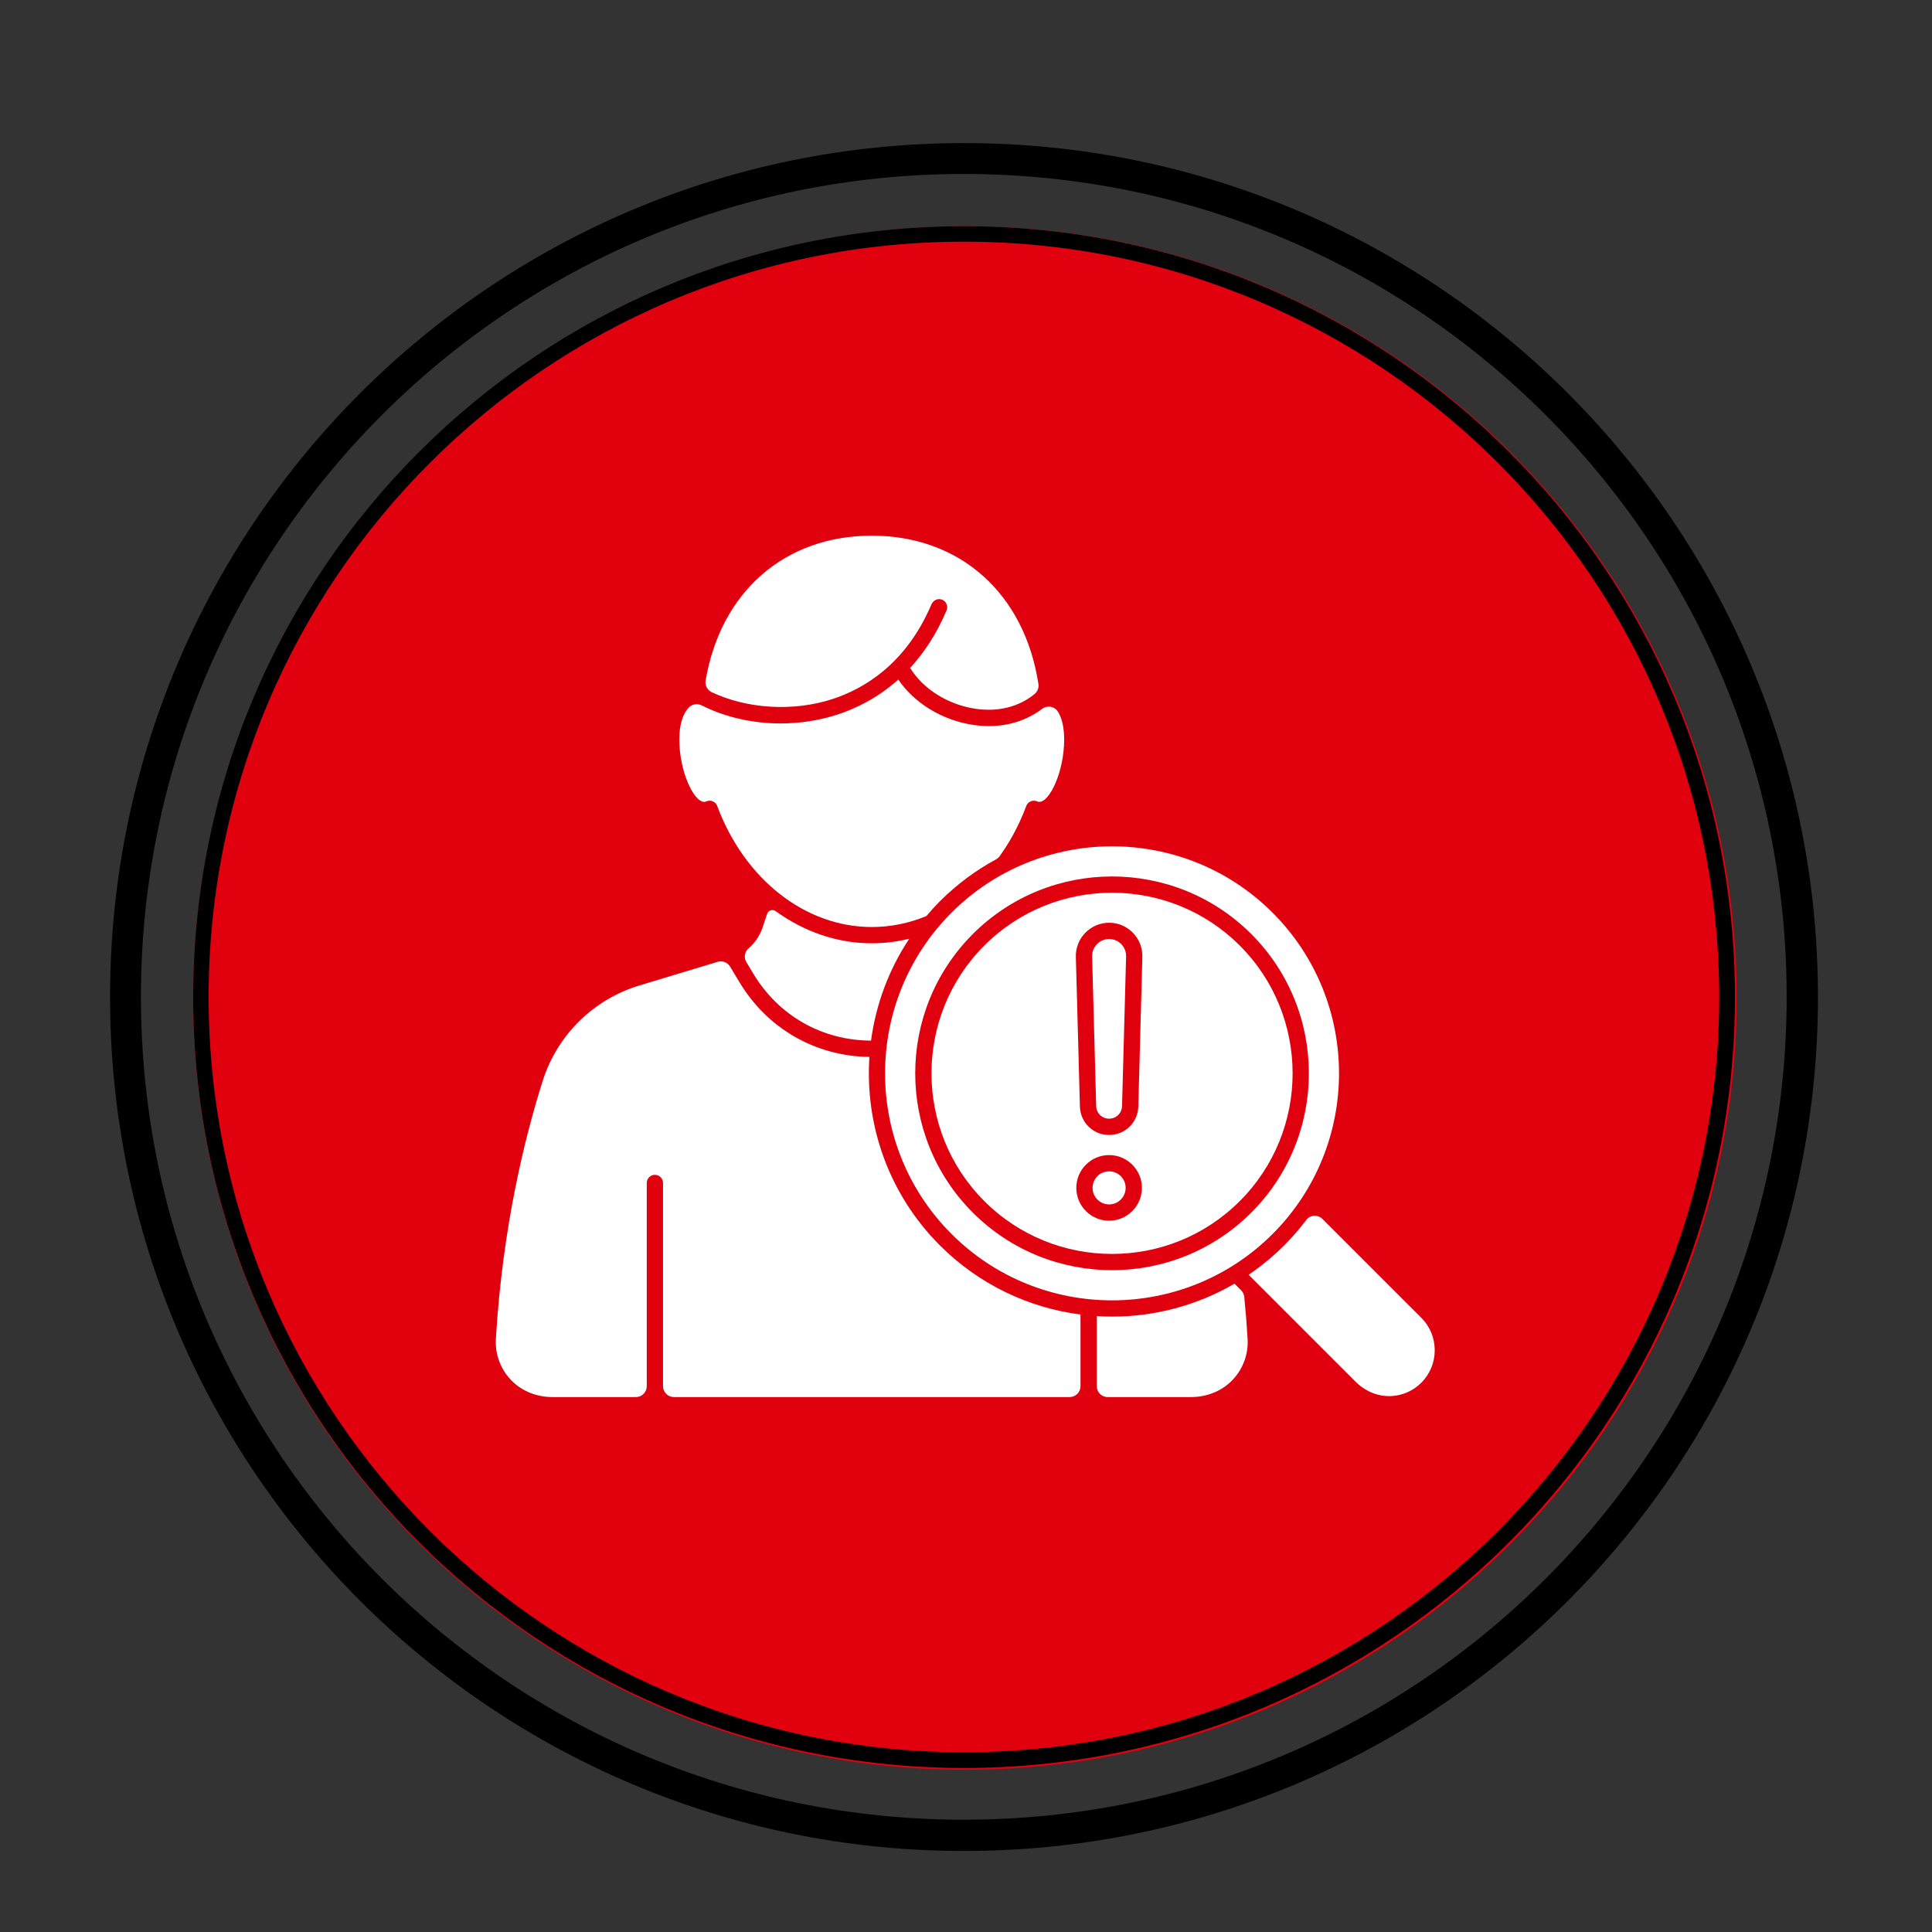 <?xml version="1.0" encoding="UTF-8" standalone="no"?>
<svg
   width="500"
   zoomAndPan="magnify"
   viewBox="0 0 375 375"
   height="500"
   preserveAspectRatio="xMidYMid meet"
   version="1.0"
   id="svg25"
   sodipodi:docname="hrm-red.svg"
   inkscape:version="1.3 (0e150ed6c4, 2023-07-21)"
   xmlns:inkscape="http://www.inkscape.org/namespaces/inkscape"
   xmlns:sodipodi="http://sodipodi.sourceforge.net/DTD/sodipodi-0.dtd"
   xmlns="http://www.w3.org/2000/svg"
   xmlns:svg="http://www.w3.org/2000/svg">
  <rect x="0" y="0" width="375" height="375" fill="#333333" stroke="none"/>
  <sodipodi:namedview
     id="namedview25"
     pagecolor="#ffffff"
     bordercolor="#000000"
     borderopacity="0.25"
     inkscape:showpageshadow="2"
     inkscape:pageopacity="0.0"
     inkscape:pagecheckerboard="0"
     inkscape:deskcolor="#d1d1d1"
     inkscape:zoom="1.61"
     inkscape:cx="250"
     inkscape:cy="250"
     inkscape:window-width="1920"
     inkscape:window-height="1014"
     inkscape:window-x="0"
     inkscape:window-y="31"
     inkscape:window-maximized="1"
     inkscape:current-layer="svg25" />
  <defs
     id="defs10">
    <clipPath
       id="3de39fb6c7">
      <path
         d="M 21.363 27.773 L 352.863 27.773 L 352.863 359.273 L 21.363 359.273 Z M 21.363 27.773 "
         clip-rule="nonzero"
         id="path1" />
    </clipPath>
    <clipPath
       id="8b4512f0a9">
      <path
         d="M 187.113 27.773 C 95.57 27.773 21.363 101.984 21.363 193.523 C 21.363 285.066 95.57 359.273 187.113 359.273 C 278.652 359.273 352.863 285.066 352.863 193.523 C 352.863 101.984 278.652 27.773 187.113 27.773 Z M 187.113 27.773 "
         clip-rule="nonzero"
         id="path2" />
    </clipPath>
    <clipPath
       id="daef97ad0f">
      <path
         d="M 37.5 43.91 L 337.098 43.91 L 337.098 343.512 L 37.5 343.512 Z M 37.5 43.91 "
         clip-rule="nonzero"
         id="path3" />
    </clipPath>
    <clipPath
       id="314a362df6">
      <path
         d="M 187.301 43.91 C 104.566 43.91 37.5 110.98 37.5 193.711 C 37.5 276.445 104.566 343.512 187.301 343.512 C 270.031 343.512 337.098 276.445 337.098 193.711 C 337.098 110.98 270.031 43.91 187.301 43.91 Z M 187.301 43.91 "
         clip-rule="nonzero"
         id="path4" />
    </clipPath>
    <clipPath
       id="c11c0befe9">
      <path
         d="M 37.5 43.91 L 336.75 43.91 L 336.75 343.16 L 37.5 343.16 Z M 37.5 43.91 "
         clip-rule="nonzero"
         id="path5" />
    </clipPath>
    <clipPath
       id="af1c00ecc3">
      <path
         d="M 187.125 43.91 C 104.488 43.91 37.5 110.902 37.5 193.535 C 37.5 276.172 104.488 343.16 187.125 343.16 C 269.762 343.16 336.75 276.172 336.75 193.535 C 336.75 110.902 269.762 43.91 187.125 43.91 Z M 187.125 43.91 "
         clip-rule="nonzero"
         id="path6" />
    </clipPath>
    <clipPath
       id="0ef9d2c596">
      <path
         d="M 96.23 186.547 L 209.77 186.547 L 209.77 271.168 L 96.23 271.168 Z M 96.23 186.547 "
         clip-rule="nonzero"
         id="path7" />
    </clipPath>
    <clipPath
       id="92c903a09c">
      <path
         d="M 242.332 235.949 L 278.48 235.949 L 278.48 271 L 242.332 271 Z M 242.332 235.949 "
         clip-rule="nonzero"
         id="path8" />
    </clipPath>
    <clipPath
       id="338934498b">
      <path
         d="M 212.828 249.121 L 242.223 249.121 L 242.223 271.168 L 212.828 271.168 Z M 212.828 249.121 "
         clip-rule="nonzero"
         id="path9" />
    </clipPath>
    <clipPath
       id="35584ff7a0">
      <path
         d="M 136 103.945 L 202 103.945 L 202 138 L 136 138 Z M 136 103.945 "
         clip-rule="nonzero"
         id="path10" />
    </clipPath>
  </defs>
  <g
     clip-path="url(#3de39fb6c7)"
     id="g12">
    <g
       clip-path="url(#8b4512f0a9)"
       id="g11">
      <path
         stroke-linecap="butt"
         transform="matrix(0.749, 0, 0, 0.749, 21.363, 27.775)"
         fill="none"
         stroke-linejoin="miter"
         d="M 221.243 -0.002 C 99.052 -0.002 0.001 99.055 0.001 221.241 C 0.001 343.432 99.052 442.483 221.243 442.483 C 343.429 442.483 442.485 343.432 442.485 221.241 C 442.485 99.055 343.429 -0.002 221.243 -0.002 Z M 221.243 -0.002 "
         stroke="#000000"
         stroke-width="16"
         stroke-opacity="1"
         stroke-miterlimit="4"
         id="path11" />
    </g>
  </g>
  <g
     clip-path="url(#daef97ad0f)"
     id="g14">
    <g
       clip-path="url(#314a362df6)"
       id="g13">
      <path
         fill="#e0000e"
         d="M 37.5 43.91 L 337.098 43.91 L 337.098 343.512 L 37.5 343.512 Z M 37.5 43.91 "
         fill-opacity="1"
         fill-rule="nonzero"
         id="path12" />
    </g>
  </g>
  <g
     clip-path="url(#c11c0befe9)"
     id="g16">
    <g
       clip-path="url(#af1c00ecc3)"
       id="g15">
      <path
         stroke-linecap="butt"
         transform="matrix(0.749, 0, 0, 0.749, 37.5, 43.912)"
         fill="none"
         stroke-linejoin="miter"
         d="M 199.727 -0.002 C 89.419 -0.002 -0 89.422 -0 199.724 C -0 310.032 89.419 399.451 199.727 399.451 C 310.034 399.451 399.453 310.032 399.453 199.724 C 399.453 89.422 310.034 -0.002 199.727 -0.002 Z M 199.727 -0.002 "
         stroke="#000000"
         stroke-width="8"
         stroke-opacity="1"
         stroke-miterlimit="4"
         id="path14" />
    </g>
  </g>
  <path
     fill="#ffffff"
     d="M 146.23 189.004 C 151.141 197.18 159.605 201.953 169.066 201.984 C 170 195.035 172.469 188.258 176.488 182.207 C 174.105 182.793 171.668 183.094 169.207 183.094 C 162.488 183.094 156.07 180.84 150.547 176.848 C 149.965 176.426 149.145 176.668 148.914 177.348 L 147.992 180.09 C 147.465 181.656 146.523 183.023 145.297 184.07 C 144.516 184.734 144.34 185.863 144.867 186.742 L 146.23 189.004 "
     fill-opacity="1"
     fill-rule="nonzero"
     id="path16" />
  <g
     clip-path="url(#0ef9d2c596)"
     id="g17">
    <path
       fill="#ffffff"
       d="M 125.535 229.613 C 125.535 228.742 126.242 228.035 127.113 228.035 C 127.984 228.035 128.691 228.742 128.691 229.613 L 128.691 269.059 C 128.691 270.223 129.633 271.168 130.797 271.168 L 207.617 271.168 C 208.777 271.168 209.723 270.223 209.723 269.059 L 209.723 255.148 C 199.742 253.855 190.098 249.391 182.445 241.742 C 172.426 231.719 167.871 218.281 168.754 205.145 C 158.301 205.012 148.965 199.684 143.523 190.633 L 141.707 187.617 C 141.211 186.789 140.215 186.406 139.293 186.688 L 124.102 191.277 C 115.18 193.984 108.176 200.887 105.355 209.734 C 101.918 220.57 97.547 238.062 96.25 259.836 C 96.066 262.922 97.176 265.852 99.371 268.047 C 101.434 270.117 104.312 271.168 107.234 271.168 L 123.43 271.168 C 124.59 271.168 125.535 270.223 125.535 269.059 L 125.535 229.613 "
       fill-opacity="1"
       fill-rule="nonzero"
       id="path17" />
  </g>
  <path
     fill="#ffffff"
     d="M 169.207 179.934 C 172.84 179.934 176.406 179.215 179.812 177.805 C 180.648 176.82 181.516 175.855 182.445 174.926 C 185.746 171.625 189.414 168.922 193.324 166.801 C 193.602 166.652 193.84 166.445 194.027 166.191 C 194.926 164.938 195.773 163.613 196.535 162.238 C 197.551 160.402 198.449 158.449 199.199 156.441 C 199.348 156.039 199.652 155.719 200.047 155.547 C 200.438 155.375 200.883 155.371 201.277 155.531 C 201.461 155.609 201.609 155.648 201.719 155.648 C 203.785 155.648 206.555 149.668 206.555 143.551 C 206.555 141.246 206.137 139.418 205.348 138.145 C 204.691 137.086 203.277 136.84 202.281 137.586 C 199.371 139.777 195.836 140.93 191.953 140.93 C 190.996 140.93 190.02 140.859 189.027 140.719 C 182.992 139.871 177.457 136.488 174.359 131.902 C 170.348 135.488 166.098 137.543 162.535 138.699 C 158.977 139.852 155.223 140.418 151.496 140.418 C 146.109 140.418 140.789 139.223 136.203 136.918 C 135.379 136.508 134.387 136.637 133.734 137.289 C 132.516 138.52 131.855 140.66 131.855 143.551 C 131.855 149.668 134.625 155.648 136.695 155.648 C 136.801 155.648 136.949 155.609 137.133 155.531 C 137.527 155.371 137.973 155.375 138.363 155.547 C 138.758 155.719 139.062 156.039 139.211 156.441 C 144.539 170.715 156.312 179.934 169.207 179.934 "
     fill-opacity="1"
     fill-rule="nonzero"
     id="path18" />
  <g
     clip-path="url(#92c903a09c)"
     id="g19">
    <path
       fill="#ffffff"
       d="M 256.684 236.598 C 255.781 235.699 254.293 235.797 253.527 236.816 C 252.23 238.531 250.809 240.18 249.246 241.742 C 247.402 243.586 245.434 245.238 243.379 246.719 C 243.324 246.758 243.273 246.797 243.215 246.832 C 242.93 247.035 242.641 247.234 242.352 247.43 L 263.074 268.152 C 264.668 269.75 266.758 270.824 269.008 270.965 C 271.598 271.129 274.062 270.195 275.883 268.375 C 279.348 264.902 279.348 259.258 275.883 255.793 L 256.684 236.598 "
       fill-opacity="1"
       fill-rule="nonzero"
       id="path19" />
  </g>
  <g
     clip-path="url(#338934498b)"
     id="g20">
    <path
       fill="#ffffff"
       d="M 215.848 255.555 C 214.859 255.555 213.867 255.512 212.879 255.453 L 212.879 269.059 C 212.879 270.223 213.824 271.168 214.984 271.168 L 231.168 271.168 C 234.09 271.168 236.969 270.117 239.035 268.051 C 241.23 265.855 242.344 262.922 242.156 259.836 C 242 257.129 241.781 254.41 241.512 251.73 C 241.465 251.242 241.25 250.793 240.902 250.445 L 239.617 249.16 C 232.297 253.418 224.074 255.555 215.848 255.555 "
       fill-opacity="1"
       fill-rule="nonzero"
       id="path20" />
  </g>
  <path
     fill="#ffffff"
     d="M 215.277 227.355 C 213.508 227.355 212.066 228.797 212.066 230.566 C 212.066 232.336 213.508 233.777 215.277 233.777 C 217.047 233.777 218.488 232.336 218.488 230.566 C 218.488 228.797 217.047 227.355 215.277 227.355 "
     fill-opacity="1"
     fill-rule="nonzero"
     id="path21" />
  <g
     clip-path="url(#35584ff7a0)"
     id="g22">
    <path
       fill="#ffffff"
       d="M 161.559 135.695 C 167.602 133.73 175.836 128.953 180.777 117.34 C 181.086 116.613 181.863 116.141 182.629 116.324 C 183.605 116.559 184.102 117.594 183.727 118.48 C 181.762 123.125 179.305 126.77 176.656 129.641 C 179.172 133.758 184.074 136.832 189.465 137.59 C 193.828 138.203 197.766 137.184 200.785 134.734 C 201.367 134.262 201.672 133.512 201.559 132.77 C 198.863 115.203 186.363 103.973 169.207 103.973 C 152.258 103.973 139.855 114.926 136.953 132.125 C 136.797 133.059 137.312 133.969 138.172 134.371 C 145.074 137.605 153.961 138.16 161.559 135.695 "
       fill-opacity="1"
       fill-rule="nonzero"
       id="path22" />
  </g>
  <path
     fill="#ffffff"
     d="M 215.277 217.137 C 216.648 217.137 217.754 216.062 217.789 214.691 L 218.574 185.652 C 218.598 184.754 218.266 183.906 217.641 183.262 C 217.016 182.617 216.176 182.266 215.277 182.266 C 214.379 182.266 213.539 182.617 212.914 183.262 C 212.289 183.906 211.957 184.754 211.98 185.652 L 212.766 214.691 C 212.805 216.062 213.906 217.137 215.277 217.137 "
     fill-opacity="1"
     fill-rule="nonzero"
     id="path23" />
  <path
     fill="#ffffff"
     d="M 210.652 181.059 C 211.879 179.801 213.52 179.105 215.277 179.105 C 217.035 179.105 218.68 179.801 219.902 181.059 C 221.129 182.32 221.777 183.98 221.73 185.738 L 220.945 214.777 C 220.863 217.871 218.371 220.297 215.277 220.297 C 212.184 220.297 209.691 217.871 209.609 214.777 L 208.824 185.738 C 208.777 183.98 209.426 182.316 210.652 181.059 Z M 215.277 236.938 C 211.766 236.938 208.91 234.078 208.91 230.566 C 208.91 227.055 211.766 224.199 215.277 224.199 C 218.789 224.199 221.645 227.055 221.645 230.566 C 221.645 234.078 218.789 236.938 215.277 236.938 Z M 191.051 233.133 C 204.723 246.805 226.969 246.805 240.641 233.133 C 254.312 219.457 254.312 197.207 240.641 183.535 C 226.969 169.859 204.723 169.859 191.051 183.535 C 177.383 197.207 177.383 219.457 191.051 233.133 "
     fill-opacity="1"
     fill-rule="nonzero"
     id="path24" />
  <path
     fill="#ffffff"
     d="M 242.875 181.301 C 257.777 196.207 257.777 220.461 242.875 235.363 C 235.422 242.816 225.633 246.543 215.844 246.543 C 206.059 246.543 196.27 242.816 188.82 235.363 C 173.918 220.461 173.918 196.207 188.82 181.301 C 203.723 166.395 227.973 166.395 242.875 181.301 Z M 184.68 239.508 C 201.863 256.695 229.828 256.695 247.016 239.508 C 264.199 222.316 264.199 194.348 247.016 177.16 C 229.828 159.969 201.863 159.973 184.68 177.16 C 167.492 194.348 167.492 222.316 184.68 239.508 "
     fill-opacity="1"
     fill-rule="nonzero"
     id="path25" />
</svg>
